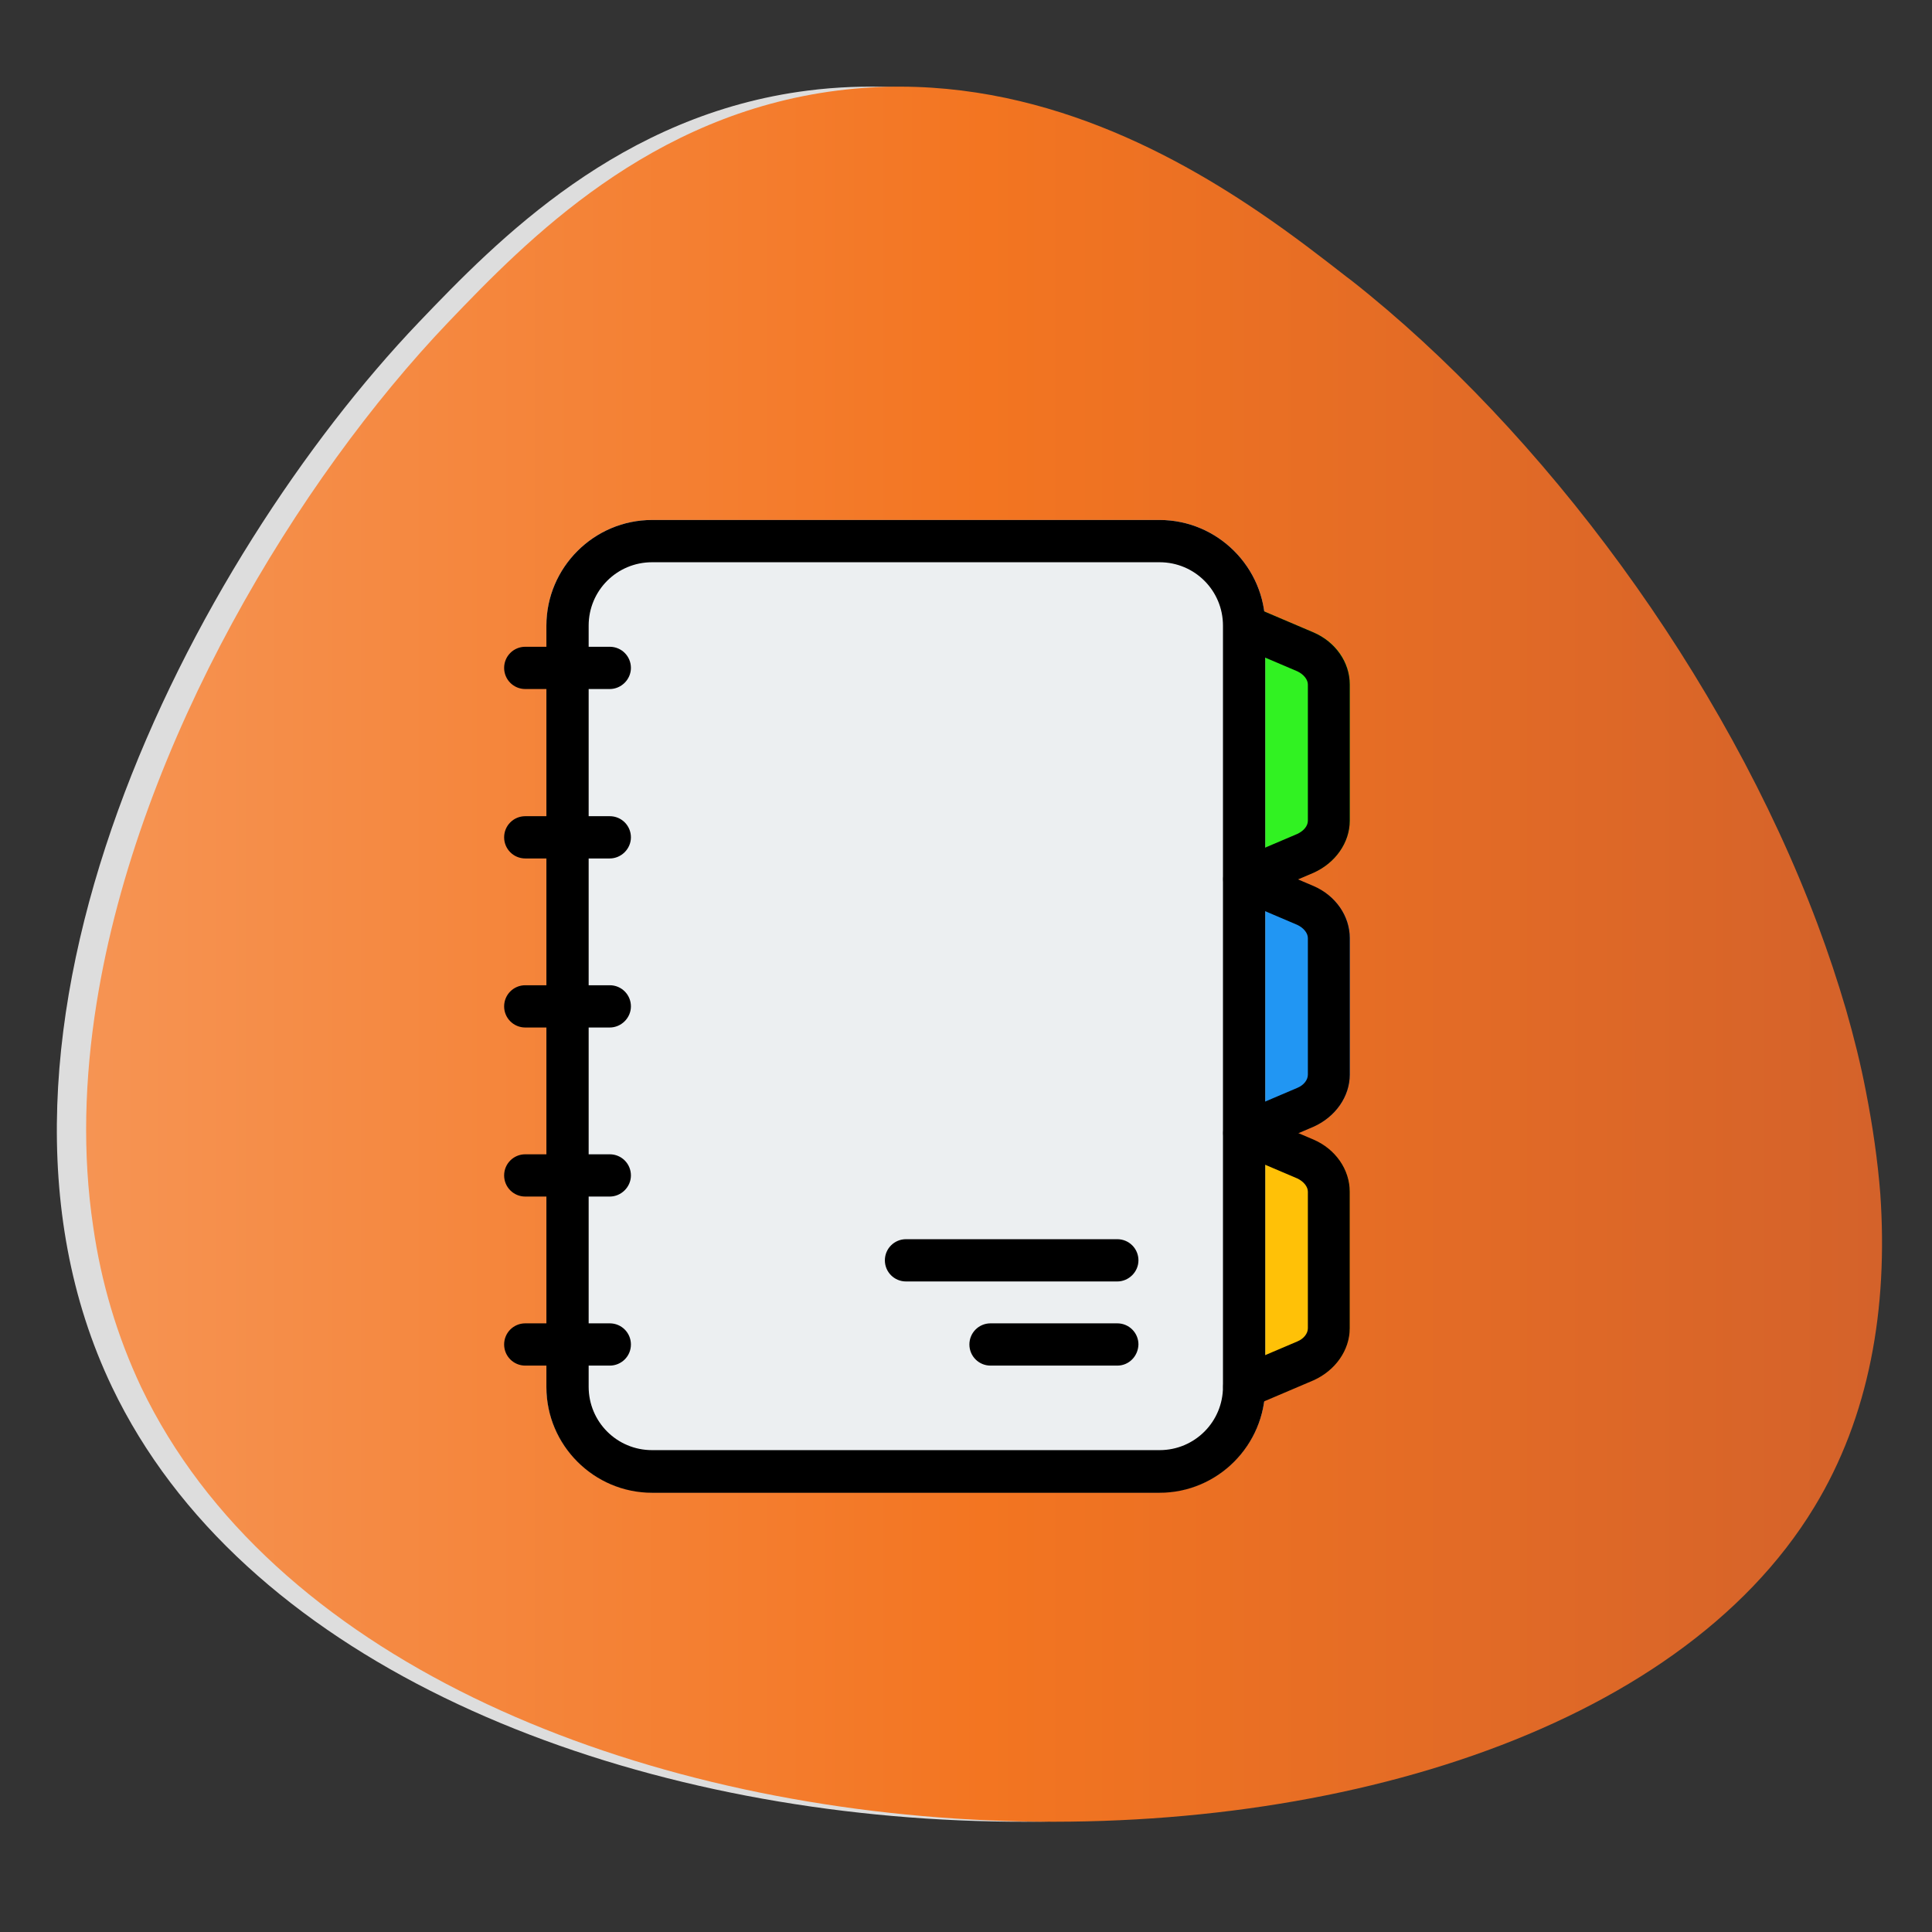<?xml version="1.0" encoding="utf-8"?>
<!-- Generator: Adobe Illustrator 24.0.1, SVG Export Plug-In . SVG Version: 6.00 Build 0)  -->
<svg version="1.1" id="Layer_1" xmlns="http://www.w3.org/2000/svg" xmlns:xlink="http://www.w3.org/1999/xlink" x="0px" y="0px"
	 viewBox="0 0 512 512" style="enable-background:new 0 0 512 512;" xml:space="preserve">
<rect x="0" y="0" width="512" height="512" fill="#333333" stroke="none"/>
<style type="text/css">
	.st0{fill:#DDDDDD;}
	.st1{fill:url(#SVGID_1_);}
	.st2{fill:none;}
	.st3{fill:#FFC107;}
	.st4{fill:#2196F3;}
	.st5{fill:#31F222;}
	.st6{fill:#ECEFF1;}
</style>
<path class="st0" d="M110.9,85.5c21.1-22.1,53.5-55.2,103.2-61.5c61.5-7.8,110.5,30.3,135,49.4c94.1,73.2,180.2,233.3,124,326
	c-72.8,120-374.9,111.4-443.4-31.8C-15,274.1,51.5,147.8,110.9,85.5z"/>
<linearGradient id="SVGID_1_" gradientUnits="userSpaceOnUse" x1="22.802" y1="252.903" x2="498.698" y2="252.903">
	<stop  offset="0" style="stop-color:#F69453"/>
	<stop  offset="0.5" style="stop-color:#F37521"/>
	<stop  offset="1" style="stop-color:#D4622A"/>
</linearGradient>
<path class="st1" d="M480.8,399.4c-72.8,120-374.8,111.4-443.4-31.8C31,354,26.8,339.8,24.7,325.1c-2.9-19.3-2.3-39.3,0.9-59.3
	c11.1-69.4,53.7-139,93.1-180.3c21.1-22.1,53.5-55.2,103.2-61.5c45.8-5.8,84.6,13.8,111.6,32.1c9.3,6.3,17.1,12.4,23.4,17.3
	c0.4,0.3,0.8,0.6,1.2,0.9c50.7,39.9,98.9,104.8,123.6,170.7c2.8,7.5,5.3,15,7.5,22.5c2.1,7.3,3.9,14.5,5.3,21.8
	c1.8,9.2,3.1,18.2,3.8,27.1C500.4,346.8,495.4,375.4,480.8,399.4z"/>
<rect x="61.5" y="178.3" class="st2" width="587" height="199"/>
<rect x="75.2" y="178.3" class="st2" width="495.3" height="167.9"/>
<path class="st3" d="M348.1,302.1l-16.2-6.9c-1.7-0.8-3.7-0.6-5.3,0.5c-1.6,1-2.5,2.8-2.5,4.6v67.2c0,1.9,0.9,3.6,2.5,4.6
	c0.9,0.6,2,0.9,3.1,0.9c0.8,0,1.5-0.2,2.2-0.4l16.2-6.9c5.8-2.5,9.6-7.9,9.6-13.8v-36.2C357.7,310,354,304.6,348.1,302.1z"/>
<path class="st4" d="M348.1,234.9l-16.2-6.9c-1.7-0.8-3.7-0.6-5.3,0.5c-1.6,1-2.5,2.8-2.5,4.6v67.2c0,1.9,0.9,3.6,2.5,4.6
	c0.9,0.6,2,0.9,3.1,0.9c0.8,0,1.5-0.2,2.2-0.4l16.2-6.9c5.8-2.5,9.6-7.9,9.6-13.8v-36.2C357.7,242.8,354,237.4,348.1,234.9z"/>
<path class="st5" d="M348.1,167.6l-16.2-6.9c-1.7-0.8-3.7-0.6-5.3,0.5c-1.6,1-2.5,2.8-2.5,4.6v67.2c0,1.9,0.9,3.6,2.5,4.6
	c0.9,0.6,2,0.9,3.1,0.9c0.8,0,1.5-0.2,2.2-0.4l16.2-6.9c5.8-2.5,9.6-7.9,9.6-13.8v-36.1C357.7,175.5,354,170.1,348.1,167.6z"/>
<path class="st6" d="M307.3,137.8H172.8c-15.4,0-28,12.6-28,28v201.7c0,15.4,12.6,28,28,28h134.5c15.4,0,28-12.6,28-28V165.8
	C335.3,150.4,322.7,137.8,307.3,137.8z"/>
<path d="M307.3,395.6H172.8c-15.4,0-28-12.6-28-28V165.8c0-15.4,12.6-28,28-28h134.5c15.4,0,28,12.6,28,28v201.7
	C335.3,383,322.7,395.6,307.3,395.6z M172.8,149c-9.3,0-16.8,7.5-16.8,16.8v201.7c0,9.3,7.5,16.8,16.8,16.8h134.5
	c9.3,0,16.8-7.5,16.8-16.8V165.8c0-9.3-7.5-16.8-16.8-16.8C307.3,149,172.8,149,172.8,149z"/>
<path d="M161.6,182.6h-22.4c-3.1,0-5.6-2.5-5.6-5.6c0-3.1,2.5-5.6,5.6-5.6h22.4c3.1,0,5.6,2.5,5.6,5.6
	C167.2,180.1,164.6,182.6,161.6,182.6z"/>
<path d="M161.6,227.5h-22.4c-3.1,0-5.6-2.5-5.6-5.6c0-3.1,2.5-5.6,5.6-5.6h22.4c3.1,0,5.6,2.5,5.6,5.6S164.6,227.5,161.6,227.5z"/>
<path d="M161.6,272.3h-22.4c-3.1,0-5.6-2.5-5.6-5.6c0-3.1,2.5-5.6,5.6-5.6h22.4c3.1,0,5.6,2.5,5.6,5.6S164.6,272.3,161.6,272.3z"/>
<path d="M161.6,317.1h-22.4c-3.1,0-5.6-2.5-5.6-5.6c0-3.1,2.5-5.6,5.6-5.6h22.4c3.1,0,5.6,2.5,5.6,5.6S164.6,317.1,161.6,317.1z"/>
<path d="M161.6,361.9h-22.4c-3.1,0-5.6-2.5-5.6-5.6c0-3.1,2.5-5.6,5.6-5.6h22.4c3.1,0,5.6,2.5,5.6,5.6
	C167.2,359.5,164.6,361.9,161.6,361.9z"/>
<path d="M329.7,373.1c-2.2,0-4.2-1.3-5.1-3.4c-1.2-2.9,0.1-6.2,3-7.3l16.2-6.9c1.7-0.7,2.8-2.1,2.8-3.5v-36.2c0-1.3-1.1-2.7-2.8-3.5
	l-16.2-6.9c-2.9-1.2-4.1-4.6-3-7.3c1.2-2.8,4.6-4.1,7.3-3l16.2,6.9c5.8,2.5,9.6,7.9,9.6,13.8V352c0,5.8-3.8,11.2-9.6,13.8l-16.2,6.9
	C331.2,373.1,330.4,373.1,329.7,373.1z"/>
<path d="M329.7,305.9c-2.2,0-4.2-1.3-5.1-3.4c-1.2-2.9,0.1-6.2,3-7.3l16.2-6.9c1.7-0.7,2.8-2.1,2.8-3.5v-36.2c0-1.3-1.1-2.7-2.8-3.5
	l-16.2-6.9c-2.9-1.2-4.1-4.6-3-7.3c1.2-2.9,4.6-4.1,7.3-3l16.2,6.9c5.8,2.5,9.6,7.9,9.6,13.8v36.2c0,5.8-3.8,11.2-9.6,13.8
	l-16.2,6.9C331.2,305.8,330.4,305.9,329.7,305.9z"/>
<path d="M329.7,238.6c-2.2,0-4.2-1.3-5.1-3.4c-1.2-2.9,0.1-6.2,3-7.3l16.2-6.9c1.7-0.8,2.8-2.1,2.8-3.5v-36.1c0-1.3-1.1-2.7-2.8-3.5
	l-16.2-6.9c-2.9-1.2-4.1-4.6-3-7.3c1.2-2.9,4.6-4.1,7.3-3l16.2,6.9c5.8,2.5,9.6,7.9,9.6,13.8v36.1c0,5.8-3.8,11.2-9.6,13.8
	l-16.2,6.9C331.2,238.6,330.4,238.6,329.7,238.6z"/>
<path d="M296.1,339.6h-56c-3.1,0-5.6-2.5-5.6-5.6c0-3.1,2.5-5.6,5.6-5.6h56c3.1,0,5.6,2.5,5.6,5.6S299.1,339.6,296.1,339.6z"/>
<path d="M296.1,361.9h-33.6c-3.1,0-5.6-2.5-5.6-5.6c0-3.1,2.5-5.6,5.6-5.6h33.6c3.1,0,5.6,2.5,5.6,5.6
	C301.6,359.5,299.1,361.9,296.1,361.9z"/>
</svg>
